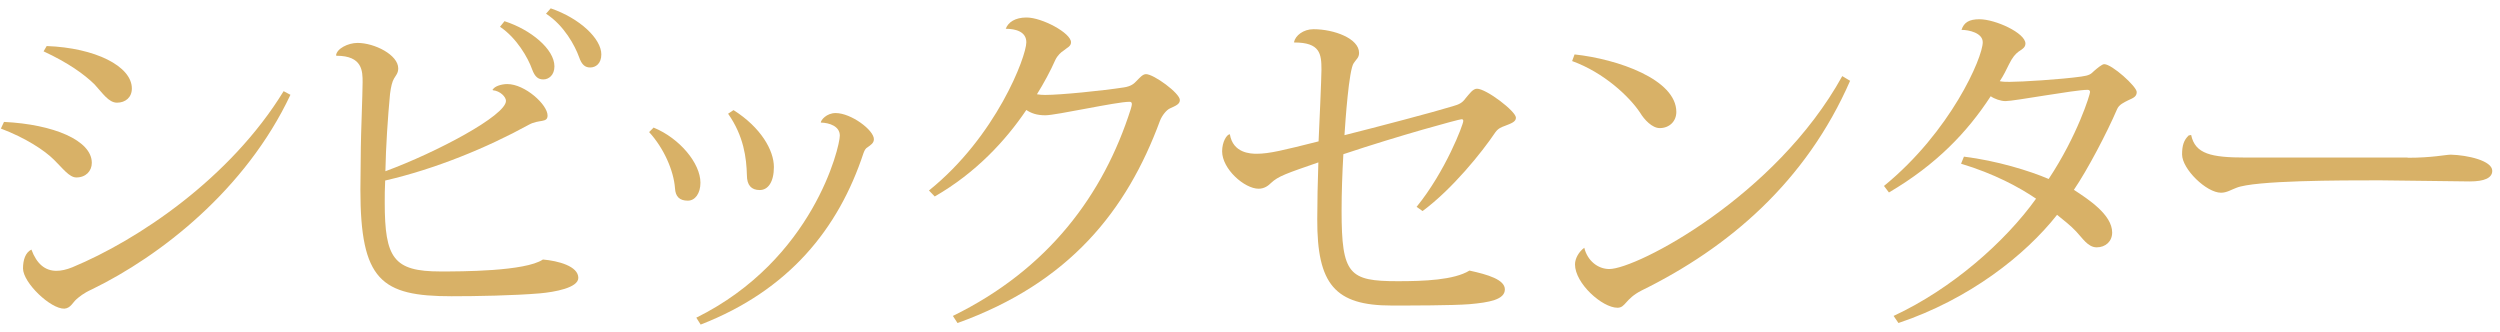 <svg width="113" height="15" viewBox="0 0 113 15" fill="none" xmlns="http://www.w3.org/2000/svg">
<path d="M0.19 5.511C2.41 5.621 4.15 6.341 4.15 7.361C4.15 7.731 3.88 8.021 3.45 8.021C3.13 8.021 2.83 7.601 2.44 7.221C2.01 6.791 1.15 6.231 0.04 5.811L0.18 5.511H0.19ZM13.13 4.281C11.1 8.591 7.23 11.581 4.17 13.071C3.75 13.261 3.58 13.421 3.45 13.531C3.29 13.671 3.19 13.931 2.91 13.951C2.29 13.971 1.04 12.781 1.04 12.131C1.04 11.751 1.15 11.411 1.42 11.281C1.66 11.931 2.04 12.241 2.55 12.241C2.76 12.241 3 12.191 3.27 12.081C6.23 10.851 10.4 8.071 12.82 4.121L13.12 4.281H13.13ZM2.11 2.081C4.3 2.161 5.96 2.991 5.96 4.001C5.96 4.401 5.67 4.641 5.29 4.641C4.91 4.641 4.64 4.211 4.27 3.811C3.81 3.361 3.09 2.841 1.97 2.321L2.11 2.081Z" fill="#D8B167"/>
<path d="M22.28 4.04C22.36 3.9 22.66 3.8 22.93 3.8C23.73 3.8 24.75 4.73 24.75 5.22C24.75 5.57 24.37 5.38 23.9 5.64C22.01 6.68 19.67 7.64 17.41 8.16C17.39 8.54 17.39 8.86 17.39 9.15C17.39 11.67 17.79 12.27 19.91 12.27C20.82 12.27 23.74 12.27 24.54 11.73C25.23 11.79 26.14 12.03 26.14 12.56C26.14 13.01 25.07 13.2 24.4 13.26C23.22 13.36 21.52 13.39 20.41 13.39C17.23 13.39 16.29 12.67 16.29 8.57C16.29 7.96 16.31 7.26 16.31 6.64C16.31 6.22 16.39 4.18 16.39 3.72C16.39 3.22 16.39 2.52 15.21 2.52L15.19 2.5C15.22 2.2 15.73 1.94 16.16 1.94C16.93 1.94 18 2.48 18 3.09C18 3.31 17.89 3.41 17.81 3.55C17.73 3.68 17.67 3.92 17.63 4.24C17.53 5.29 17.44 6.64 17.42 7.74C19.75 6.88 22.87 5.22 22.87 4.56C22.87 4.38 22.61 4.11 22.28 4.08L22.26 4.05L22.28 4.04ZM22.81 0.96C23.99 1.34 25.06 2.22 25.06 3C25.06 3.4 24.8 3.59 24.56 3.59C24.34 3.59 24.18 3.49 24.05 3.13C23.87 2.62 23.36 1.72 22.6 1.21L22.81 0.95V0.96ZM24.9 0.38C26.21 0.83 27.18 1.75 27.18 2.46C27.18 2.88 26.92 3.05 26.68 3.05C26.46 3.05 26.3 2.95 26.17 2.57C25.99 2.07 25.5 1.15 24.68 0.62L24.89 0.38H24.9Z" fill="#D8B167"/>
<path d="M29.55 5.77C30.72 6.25 31.66 7.38 31.66 8.26C31.66 8.74 31.42 9.07 31.09 9.07C30.72 9.07 30.53 8.89 30.51 8.51C30.45 7.7 30 6.69 29.34 5.97L29.55 5.76V5.77ZM31.47 14.361C36.76 11.741 37.96 6.64 37.96 6.13C37.96 5.71 37.5 5.55 37.1 5.54C37.1 5.43 37.36 5.11 37.77 5.11C38.47 5.11 39.5 5.88 39.5 6.29C39.5 6.47 39.36 6.55 39.21 6.66C39.15 6.69 39.08 6.77 39.03 6.92C37.9 10.341 35.66 13.12 31.67 14.671L31.48 14.37L31.47 14.361ZM33.16 4.98C34.39 5.76 34.98 6.79 34.98 7.55C34.98 8.22 34.72 8.59 34.34 8.59C33.96 8.59 33.76 8.37 33.76 7.92C33.74 7.14 33.62 6.15 32.91 5.14L33.15 4.98H33.16Z" fill="#D8B167"/>
<path d="M42 8.601C45.02 6.171 46.39 2.561 46.39 1.911C46.39 1.431 45.91 1.301 45.46 1.301C45.57 1.001 45.89 0.791 46.4 0.791C47.1 0.791 48.41 1.491 48.41 1.911C48.41 2.101 48.23 2.151 48.07 2.291C47.97 2.351 47.8 2.501 47.7 2.711C47.49 3.191 47.17 3.781 46.87 4.261C46.98 4.281 47.11 4.291 47.24 4.291C47.94 4.291 49.83 4.101 50.8 3.951C51.12 3.901 51.25 3.791 51.38 3.651C51.52 3.511 51.65 3.351 51.8 3.351C52.15 3.351 53.33 4.211 53.33 4.521C53.33 4.711 53.14 4.781 52.88 4.901C52.74 4.961 52.53 5.201 52.43 5.461C50.93 9.521 48.34 12.78 43.28 14.601L43.07 14.28C47.38 12.171 49.88 8.801 51.11 4.931C51.14 4.831 51.16 4.751 51.16 4.711C51.16 4.631 51.13 4.601 51.05 4.601C50.46 4.601 47.74 5.211 47.25 5.211C46.85 5.211 46.6 5.111 46.39 4.971C45.45 6.361 44.11 7.811 42.25 8.881L41.99 8.611L42 8.601Z" fill="#D8B167"/>
<path d="M58.49 1.9C58.55 1.61 58.91 1.32 59.37 1.32C60.3 1.32 61.43 1.74 61.43 2.39C61.43 2.61 61.3 2.68 61.19 2.85C60.97 3.14 60.81 5.49 60.77 6.11C62.24 5.74 64.83 5.06 65.67 4.8C65.96 4.72 66.1 4.64 66.23 4.46C66.42 4.24 66.57 4.01 66.76 4.01C67.18 4.01 68.52 5.03 68.52 5.32C68.52 5.51 68.3 5.58 68.02 5.69C67.86 5.75 67.72 5.8 67.59 5.98C66.98 6.89 65.64 8.55 64.3 9.54L64.03 9.35C65.34 7.74 66.14 5.63 66.14 5.47C66.14 5.41 66.12 5.39 66.06 5.39C65.95 5.39 63.26 6.12 60.72 6.97C60.67 7.85 60.64 8.71 60.64 9.53C60.64 12.41 60.98 12.71 63.18 12.71C64.36 12.71 65.72 12.66 66.42 12.23C67.25 12.41 68.02 12.64 68.02 13.08C68.02 13.54 67.33 13.67 66.41 13.75C65.64 13.81 63.74 13.81 62.9 13.81C60.34 13.81 59.53 12.85 59.54 9.91C59.54 9.21 59.56 8.18 59.59 7.34C58.15 7.84 57.78 7.96 57.45 8.27C57.34 8.38 57.16 8.53 56.89 8.53C56.25 8.53 55.24 7.64 55.24 6.84C55.24 6.41 55.45 6.07 55.59 6.07C55.73 6.92 56.52 6.95 56.8 6.95C57.37 6.95 58.01 6.79 59.6 6.39C59.63 5.75 59.73 3.51 59.73 3.15C59.73 2.43 59.67 1.92 58.5 1.92L58.48 1.9H58.49Z" fill="#D8B167"/>
<path d="M71.17 2.46C73.12 2.67 75.77 3.59 75.77 5.06C75.77 5.49 75.45 5.79 75.02 5.79C74.68 5.79 74.32 5.41 74.13 5.09C73.65 4.37 72.5 3.28 71.06 2.76L71.17 2.46ZM83.63 3.64C81.63 8.22 78.13 11.2 74.2 13.13C73.45 13.51 73.48 13.91 73.11 13.91C72.42 13.91 71.19 12.81 71.19 11.95C71.19 11.68 71.37 11.37 71.61 11.2C71.75 11.78 72.22 12.16 72.74 12.16C73.97 12.16 80.26 8.89 83.27 3.44L83.62 3.65L83.63 3.64Z" fill="#D8B167"/>
<path d="M85.15 8.41C88.17 5.95 89.62 2.6 89.62 1.91C89.62 1.49 89 1.35 88.66 1.35C88.77 1.01 89.01 0.87 89.47 0.87C90.19 0.87 91.55 1.49 91.55 1.97C91.55 2.16 91.37 2.24 91.23 2.34C91.09 2.45 90.97 2.58 90.81 2.9C90.68 3.16 90.57 3.4 90.39 3.67C90.53 3.7 90.69 3.7 90.84 3.7C91.37 3.7 93.16 3.59 94.08 3.46C94.43 3.41 94.5 3.36 94.66 3.2C94.79 3.09 95.01 2.9 95.11 2.9C95.46 2.9 96.58 3.91 96.58 4.16C96.58 4.37 96.42 4.43 96.2 4.53C96.01 4.63 95.78 4.72 95.69 4.94C95.24 5.99 94.36 7.67 93.74 8.58C94.38 9 95.47 9.7 95.47 10.51C95.47 10.91 95.17 11.18 94.77 11.18C94.37 11.18 94.12 10.75 93.84 10.46C93.6 10.2 93.25 9.93 92.98 9.71C91.53 11.55 89 13.53 85.81 14.6L85.59 14.28C88.24 13.05 90.65 10.91 92.03 8.98C91.28 8.47 90.14 7.85 88.64 7.4L88.77 7.08C90.24 7.26 91.74 7.72 92.6 8.09C93.91 6.11 94.47 4.27 94.47 4.16C94.47 4.1 94.44 4.06 94.36 4.06C93.77 4.06 91.05 4.57 90.65 4.57C90.43 4.57 90.15 4.47 89.98 4.35C88.93 5.96 87.54 7.43 85.38 8.7L85.16 8.41H85.15Z" fill="#D8B167"/>
<path d="M108.83 7.131C109.95 7.131 110.54 6.991 110.78 6.991C111.53 7.011 112.65 7.261 112.65 7.721C112.65 8.041 112.3 8.201 111.63 8.201C111.05 8.201 108.21 8.151 107.57 8.151C105.8 8.151 101.9 8.151 101.08 8.491C100.86 8.571 100.65 8.711 100.39 8.711C99.73 8.711 98.63 7.641 98.63 6.981C98.63 6.571 98.71 6.331 98.93 6.121L99.04 6.101C99.22 6.961 99.95 7.121 101.5 7.121H108.82L108.83 7.131Z" fill="#D8B167"/>
</svg>
